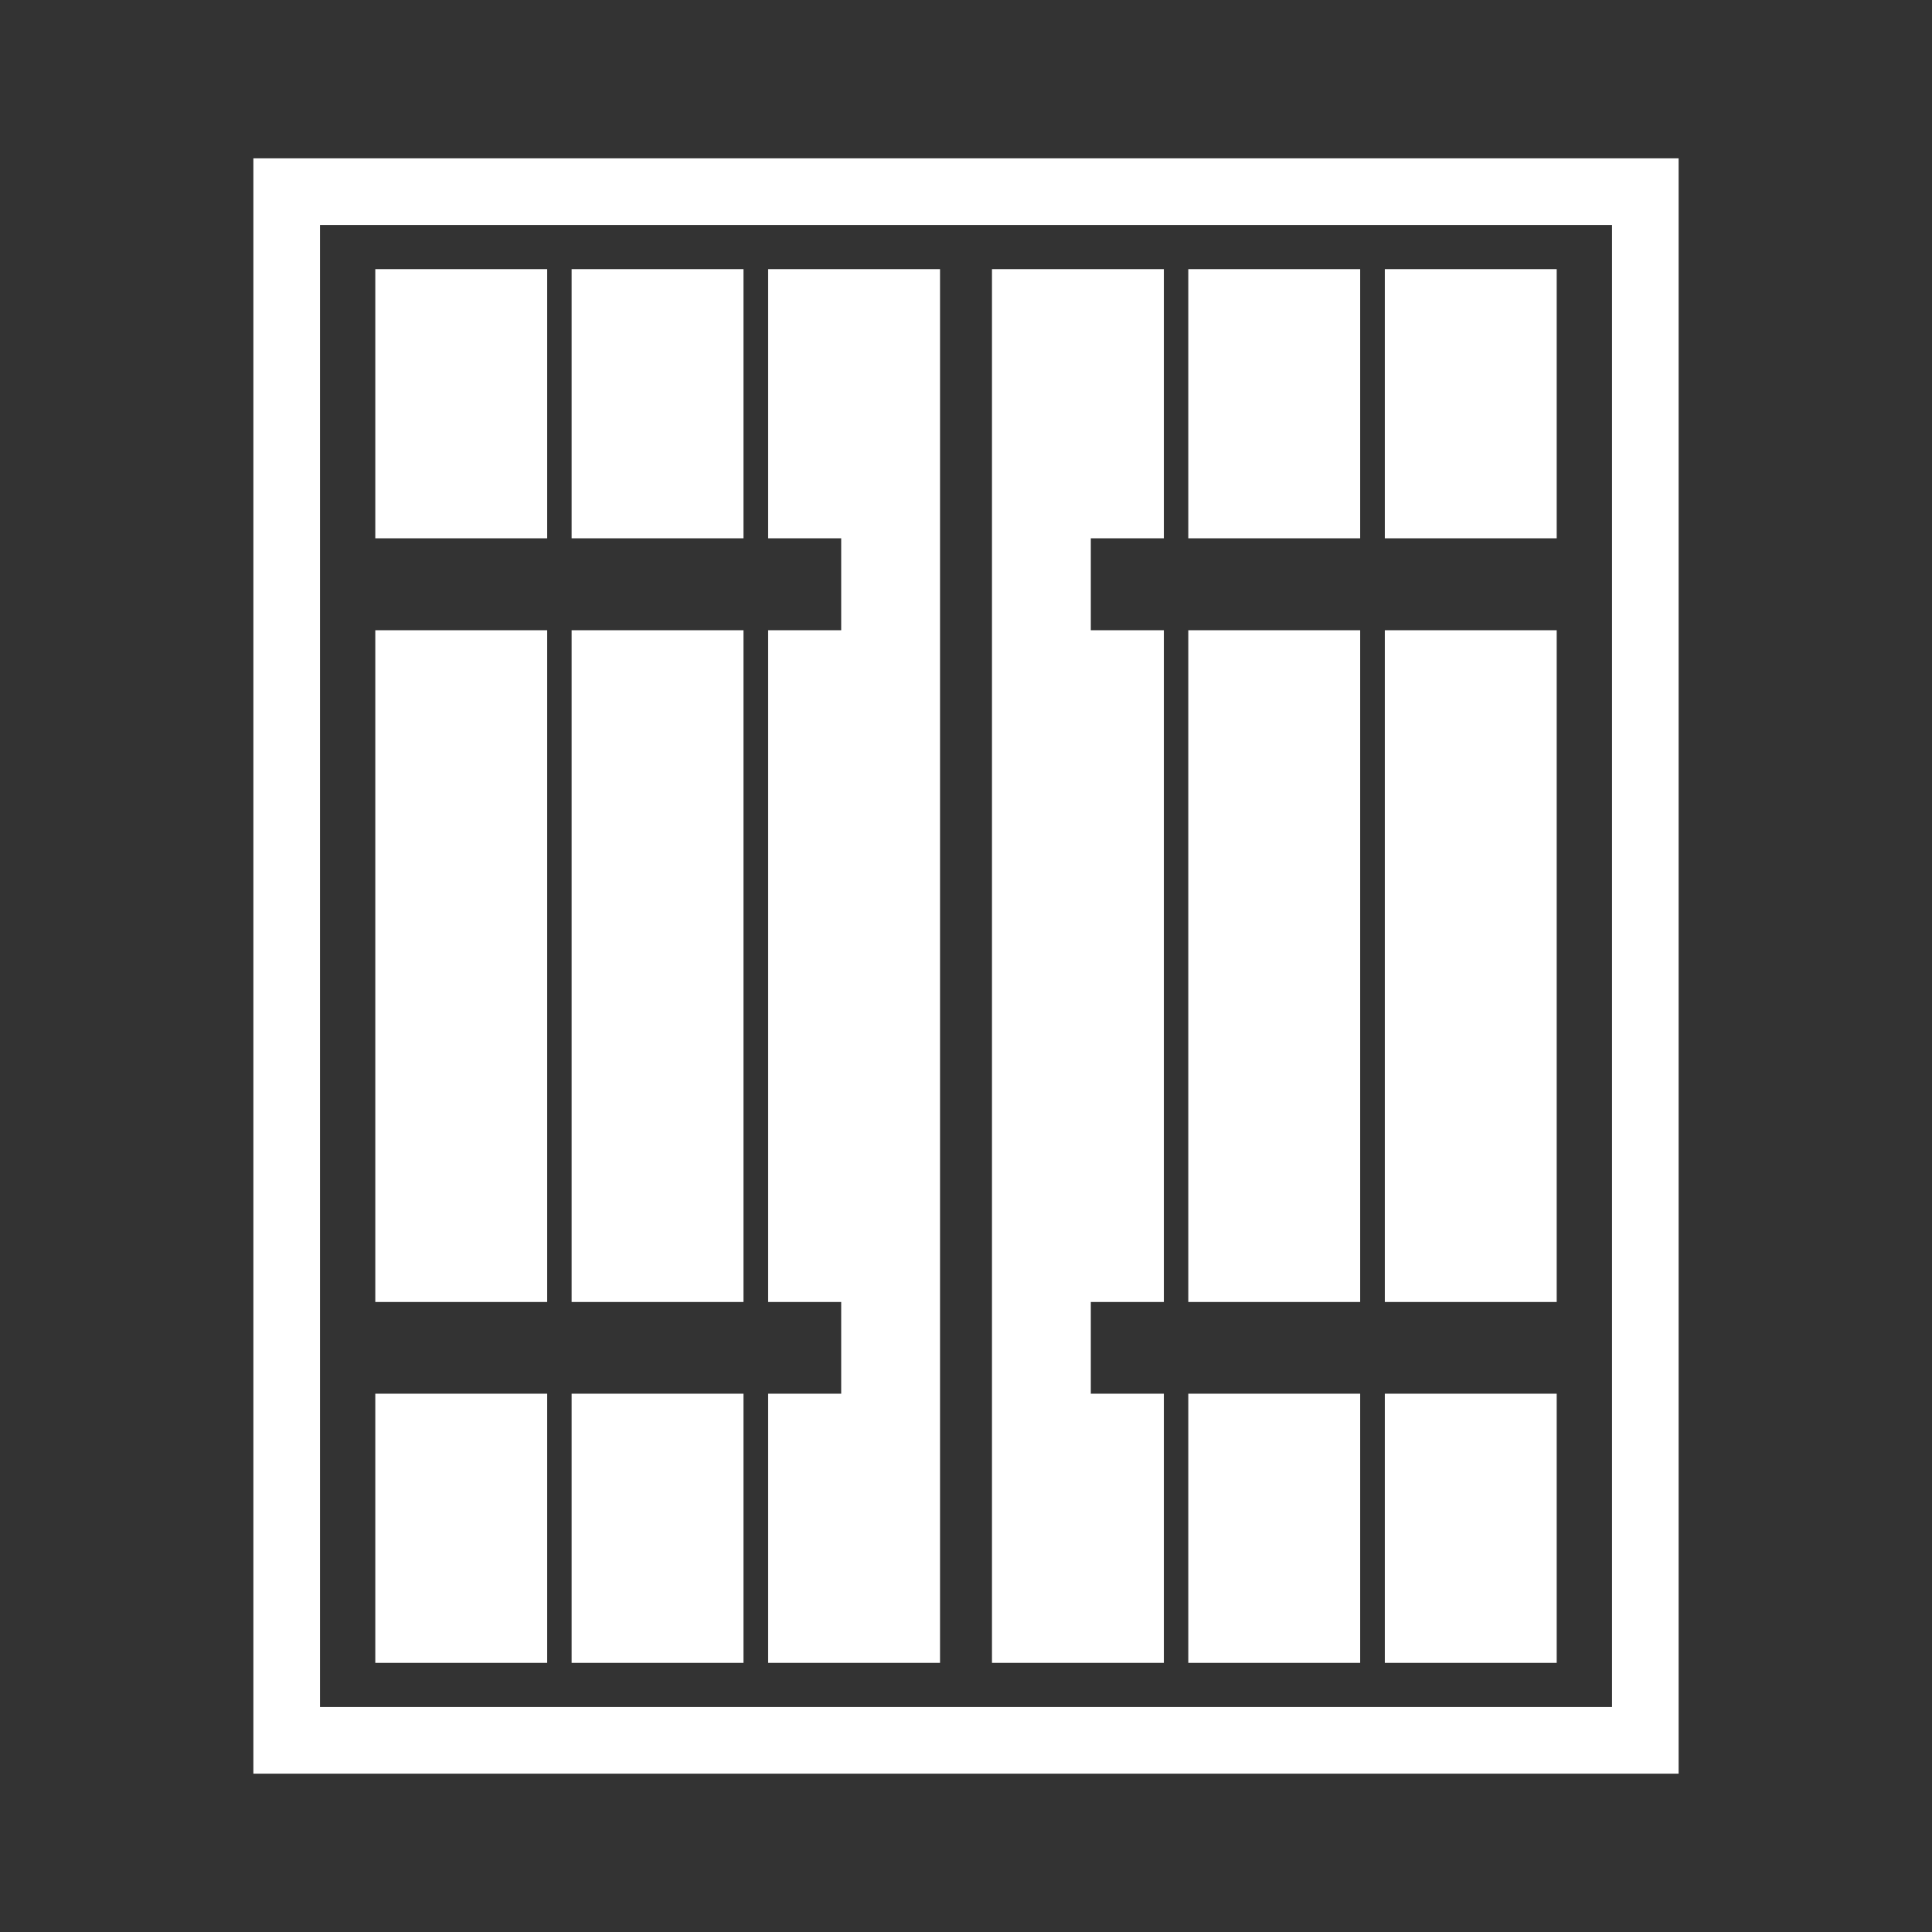<svg id="Calque_1" data-name="Calque 1" xmlns="http://www.w3.org/2000/svg" viewBox="0 0 87 87"><rect x="0" y="0" width="87" height="87" fill="#333333" stroke="none"/><path d="M11.41,7.13V79.87H75.59V7.13ZM72.59,76.87H14.41V10.13H72.59Z" fill="#fff"/><rect x="16.9" y="62.76" width="7.74" height="12.12" fill="#fff"/><rect x="16.9" y="12.12" width="7.74" height="12.12" fill="#fff"/><rect x="16.9" y="28.38" width="7.74" height="30.25" fill="#fff"/><rect x="25.74" y="62.76" width="7.74" height="12.12" fill="#fff"/><rect x="25.74" y="28.38" width="7.74" height="30.25" fill="#fff"/><rect x="25.74" y="12.12" width="7.74" height="12.12" fill="#fff"/><polygon points="37.88 28.38 34.59 28.38 34.59 58.63 37.88 58.63 37.88 62.76 34.59 62.76 34.59 74.88 42.33 74.88 42.33 12.12 34.59 12.12 34.59 24.24 37.88 24.24 37.88 28.38" fill="#fff"/><rect x="53.51" y="28.38" width="7.74" height="30.25" fill="#fff"/><rect x="53.51" y="12.12" width="7.74" height="12.12" fill="#fff"/><rect x="53.51" y="62.76" width="7.74" height="12.12" fill="#fff"/><rect x="62.36" y="28.38" width="7.74" height="30.25" fill="#fff"/><rect x="62.36" y="62.76" width="7.74" height="12.12" fill="#fff"/><rect x="62.36" y="12.12" width="7.74" height="12.12" fill="#fff"/><polygon points="52.41 62.76 49.12 62.76 49.12 58.63 52.41 58.63 52.41 28.38 49.12 28.38 49.12 24.24 52.41 24.24 52.41 12.12 44.67 12.12 44.67 74.88 52.41 74.88 52.41 62.76" fill="#fff"/></svg>